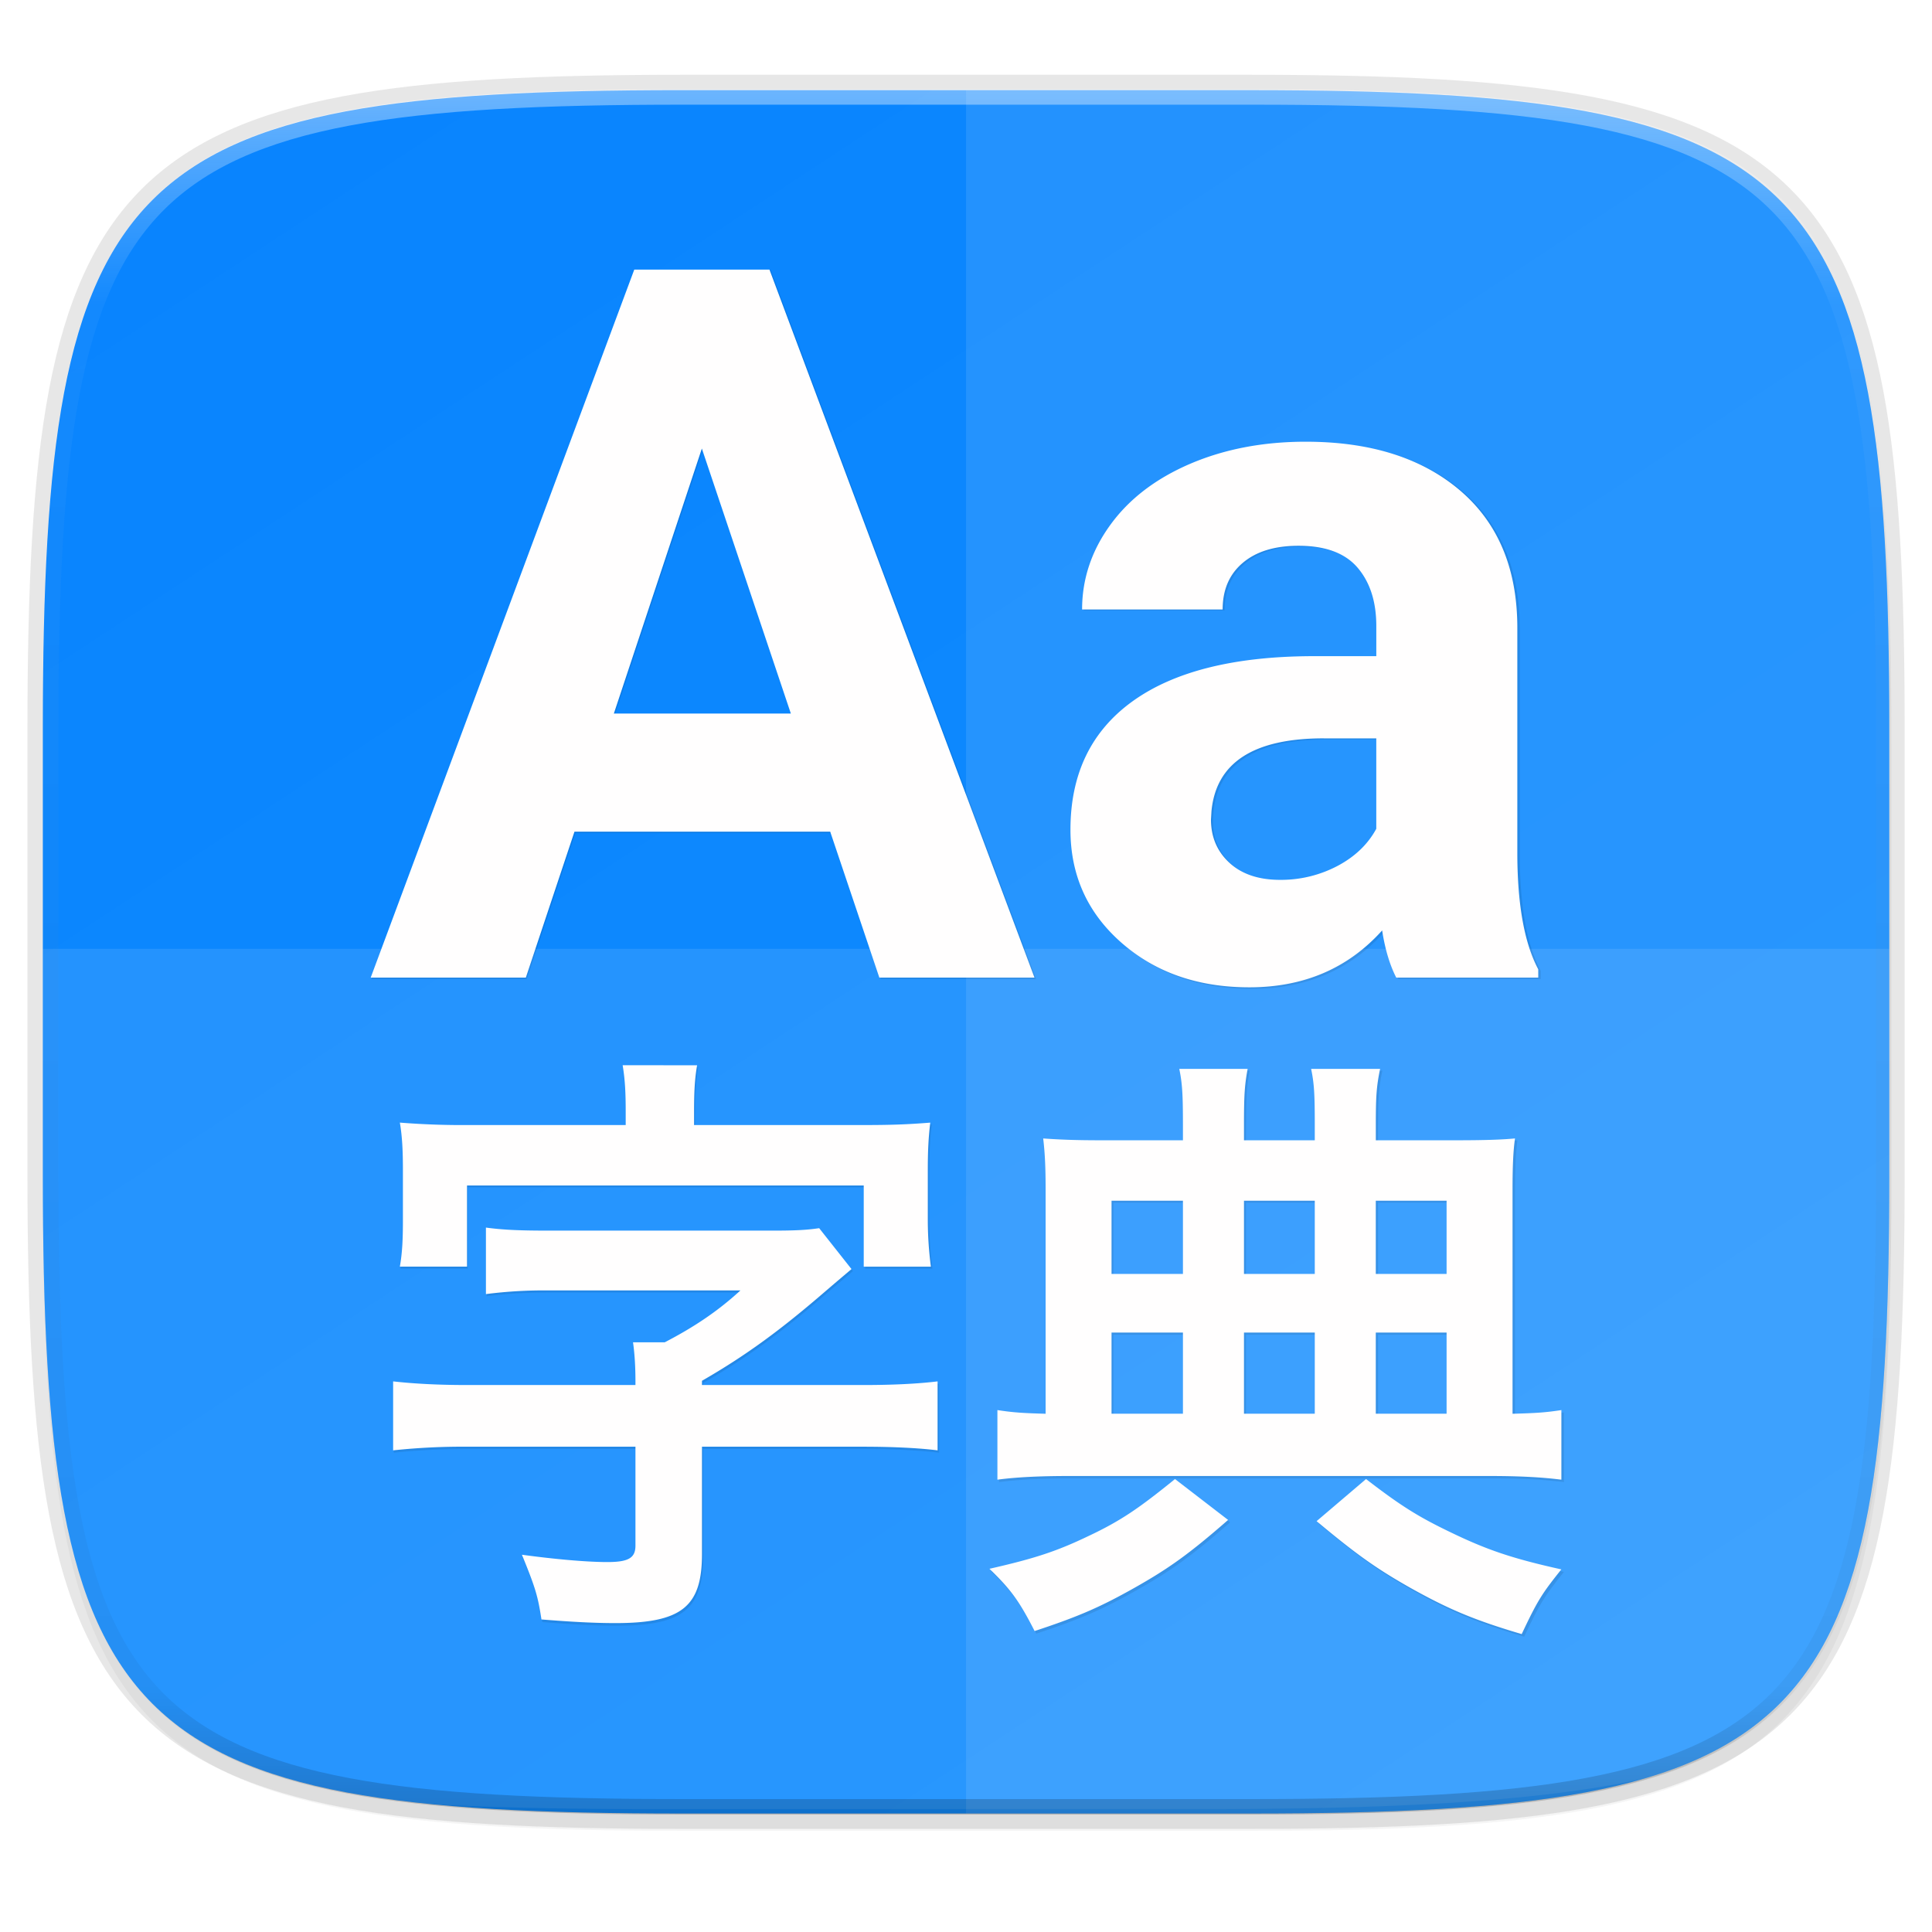 <svg xmlns="http://www.w3.org/2000/svg" width="256" height="256" viewBox="0 0 67.73 67.73">
    <defs>
        <linearGradient id="f" x1="296" x2="296" y1="-212" y2="236" gradientUnits="userSpaceOnUse">
            <stop offset="0" stop-color="#FFFEFE"/>
            <stop offset=".125" stop-color="#FFFEFE" stop-opacity=".098"/>
            <stop offset=".925" stop-opacity=".098"/>
            <stop offset="1" stop-opacity=".498"/>
        </linearGradient>
        <clipPath id="e">
            <path d="M361.938-212C507.235-212 528-191.287 528-46.125v116.25C528 215.286 507.235 236 361.937 236H214.063C68.766 236 48 215.286 48 70.125v-116.25C48-191.287 68.765-212 214.063-212z" fill="#9F4AC8"/>
        </clipPath>
        <linearGradient id="c" x1="88" x2="256" y1="28" y2="284" gradientTransform="matrix(.27 0 0 .27 -7.129 220.56)" gradientUnits="userSpaceOnUse">
            <stop offset="0" stop-color="#0984FE"/>
            <stop offset="1" stop-color="#138EFE"/>
        </linearGradient>
        <filter id="b" width="1.023" height="1.025" x="-.01" y="-.01" color-interpolation-filters="sRGB">
            <feGaussianBlur stdDeviation="1.16"/>
        </filter>
        <filter id="a" width="1.046" height="1.05" x="-.02" y="-.03" color-interpolation-filters="sRGB">
            <feGaussianBlur stdDeviation="2.32"/>
        </filter>
        <filter id="d" width="1.103" height="1.09" x="-.05" y="-.04" color-interpolation-filters="sRGB">
            <feGaussianBlur stdDeviation="3.386"/>
        </filter>
    </defs>
    <path d="M162.537 5.568c72.648 0 83.031 10.357 83.031 82.938v58.125c0 72.58-10.383 82.937-83.031 82.937H88.599c-72.648 0-83.031-10.357-83.031-82.937V88.506c0-72.581 10.383-82.938 83.031-82.938z" transform="matrix(.27 0 0 .27 0 2.199)" opacity=".2" filter="url(#a)"/>
    <path d="M43.837 3.161c19.594 0 22.395 2.793 22.395 22.369v15.677c0 19.575-2.8 22.369-22.395 22.369H23.896c-19.594 0-22.394-2.794-22.394-22.37V25.53c0-19.576 2.8-22.369 22.394-22.369z" opacity=".1" fill="none" stroke="#111110" stroke-width="1.079" stroke-linecap="round" stroke-linejoin="round"/>
    <path d="M162.537 3.568c72.648 0 83.031 10.357 83.031 82.938v58.125c0 72.58-10.383 82.937-83.031 82.937H88.599c-72.648 0-83.031-10.357-83.031-82.937V86.506c0-72.581 10.383-82.938 83.031-82.938z" transform="matrix(.27 0 0 .27 0 2.199)" opacity=".1" filter="url(#b)"/>
    <path d="M43.837 232.428c19.594 0 22.395 2.793 22.395 22.369v15.676c0 19.576-2.8 22.37-22.395 22.37H23.896c-19.594 0-22.394-2.794-22.394-22.37v-15.676c0-19.576 2.8-22.37 22.394-22.37z" fill="url(#c)" transform="translate(0 -229.267)"/>
    <path d="M33.867 3.161v60.415h9.97c19.594 0 22.395-2.794 22.395-22.37V25.53c0-19.576-2.8-22.369-22.395-22.369z" opacity=".1" fill="#FFFEFE"/>
    <path d="M1.502 33.264v7.943c0 2.447.044 4.631.158 6.581.058.975.133 1.891.23 2.752.096.86.213 1.666.355 2.42.143.754.31 1.456.504 2.109.195.653.418 1.258.672 1.818.254.56.54 1.074.86 1.547.32.473.676.905 1.07 1.298s.826.748 1.3 1.068c.473.32.988.605 1.548.86.56.253 1.167.476 1.82.67.655.195 1.357.361 2.112.503.754.142 1.56.26 2.422.356.34.038.731.059 1.09.09 2.286.106 4.841.147 7.706.147h18.472c6.75 0 11.768-.239 15.544-1.013.111-.03.24-.05.349-.083.654-.194 1.26-.417 1.82-.67.56-.255 1.075-.54 1.55-.86.473-.32.905-.675 1.298-1.068a8.81 8.81 0 0 0 1.07-1.298c.32-.473.606-.987.86-1.547.255-.56.477-1.165.672-1.818.195-.653.362-1.355.504-2.109.142-.754.26-1.56.356-2.42.096-.86.172-1.777.229-2.752.115-1.95.159-4.134.159-6.581v-7.943H1.502z" opacity=".1" fill="#FFFEFE"/>
    <path d="M84.045 35.723l-34.922 93.812h20.553l6.443-19.33h33.89l6.509 19.33h20.554l-35.117-93.812zm88.98 22.806c-5.669 0-10.781.98-15.334 2.934-4.553 1.955-8.075 4.65-10.566 8.086-2.491 3.437-3.738 7.174-3.738 11.21h18.62c0-2.62.892-4.68 2.675-6.185 1.782-1.503 4.24-2.256 7.377-2.256 3.565 0 6.176.968 7.83 2.9 1.652 1.934 2.478 4.51 2.478 7.731v3.996H173.8c-10.353.043-18.267 2.04-23.744 5.993-5.477 3.952-8.213 9.622-8.213 17.01 0 6.014 2.243 10.994 6.732 14.947 4.488 3.952 10.146 5.927 16.977 5.927 7.215 0 13.08-2.512 17.59-7.537.387 2.492 1.01 4.573 1.869 6.248h18.814v-1.094c-1.804-3.393-2.728-8.398-2.771-15.013V83.207c0-7.817-2.523-13.884-7.57-18.201-5.048-4.316-11.867-6.477-20.458-6.477zM93 59.434l11.791 35.113H81.338zm82.408 38.402h6.96v11.982c-1.118 2.062-2.836 3.705-5.155 4.93-2.32 1.224-4.855 1.836-7.604 1.836-2.835 0-5.069-.752-6.7-2.256-1.634-1.503-2.448-3.414-2.448-5.734l.064-1.094c.601-6.443 5.562-9.664 14.883-9.664zm-92.904 43.312c.323 1.94.402 3.719.402 6.147v1.777H62.283c-4.044 0-6.225-.08-9.299-.322.323 1.942.403 3.8.403 6.389v6.55c0 2.506-.08 4.286-.403 6.147h8.897V157.08h52.568v10.756h8.897c-.243-1.941-.407-3.882-.407-6.147v-6.55c0-2.668.082-4.368.325-6.389-3.073.242-5.094.322-9.22.322h-22.08v-1.777c0-2.507.082-4.287.405-6.147zm73.756.485c.404 1.94.484 3.478.484 7.36h.004v2.103h-10.676c-3.477 0-5.498-.082-7.843-.244.242 2.024.322 3.964.322 6.796v29.682c-2.993-.082-4.286-.162-6.389-.486v9.22c2.426-.323 5.498-.486 9.461-.486h55.725c4.044 0 6.955.163 9.543.486v-9.22c-2.103.324-3.398.404-6.471.486V157.73c0-3.073.081-5.178.324-6.877-1.699.162-4.043.244-7.926.244h-10.515v-2.104c0-3.638.081-5.013.566-7.36h-9.138c.404 1.942.484 3.317.484 7.44v2.024h-9.38v-2.024c0-3.96.08-5.255.483-7.44zm-8.977 17.469h9.461v9.705h-9.46zm17.549 0h9.38v9.705h-9.38zm17.469 0h9.38v9.705h-9.38zM64.387 162.66v8.815c2.507-.325 4.77-.485 8.41-.485H98.11c-2.91 2.668-5.984 4.771-10.027 6.873h-4.205c.242 1.7.322 3.48.322 5.178l-.002.484H61.96c-3.72 0-6.955-.16-9.867-.484v9.139c2.749-.324 6.147-.485 9.867-.485h22.24v13.102c0 1.62-.887 2.183-3.719 2.183-2.83 0-7.197-.404-11.322-.97 1.78 4.367 2.103 5.42 2.588 8.574 3.963.322 7.035.484 9.785.484 8.817 0 11.485-2.185 11.485-9.14v-14.233h21.351c3.72 0 7.277.16 9.865.485v-9.139c-2.668.324-5.983.484-9.865.484H93.016v-.564c5.904-3.397 10.514-6.795 16.58-12.053 1.132-.97 1.13-.97 3.234-2.75l-4.285-5.418c-1.617.242-3.155.324-6.229.324h-29.52c-3.72 0-6.064-.082-8.41-.404zm82.896 13.912h9.461v10.756h-9.46zm17.549 0h9.38v10.756h-9.38zm17.469 0h9.38v10.756h-9.38zm-1.293 19.408l-6.553 5.583c5.42 4.529 8.087 6.388 12.535 8.896 4.934 2.75 8.333 4.205 14.64 6.064 2.104-4.447 2.669-5.338 5.257-8.572-6.55-1.455-9.866-2.59-14.719-4.935-4.205-2.021-6.55-3.476-11.16-7.036zm-25.315.002c-4.69 3.8-7.117 5.5-11.404 7.522-4.205 2.021-7.116 2.992-13.182 4.367 2.75 2.668 3.88 4.125 5.983 8.248 5.904-1.939 8.815-3.234 13.264-5.742 4.449-2.506 7.198-4.45 12.375-8.979z" transform="scale(.265)" opacity=".3" filter="url(#d)"/>
    <path d="M22.236 9.451l-9.24 24.82h5.438l1.705-5.114h8.966l1.722 5.114h5.438l-9.29-24.82zm23.541 6.034c-1.5 0-2.852.26-4.057.776-1.204.518-2.136 1.23-2.795 2.14-.66.909-.99 1.898-.99 2.966h4.927c0-.694.236-1.239.708-1.637.471-.398 1.122-.597 1.952-.597.943 0 1.634.256 2.071.768.437.511.656 1.193.656 2.045v1.057h-2.267c-2.739.012-4.833.54-6.282 1.585-1.449 1.046-2.173 2.546-2.173 4.5 0 1.592.594 2.91 1.781 3.955 1.188 1.046 2.685 1.569 4.492 1.569 1.909 0 3.46-.665 4.654-1.994.102.659.267 1.21.494 1.653h4.978v-.29c-.477-.897-.722-2.222-.733-3.972v-7.995c0-2.068-.668-3.673-2.003-4.815-1.336-1.142-3.14-1.714-5.413-1.714zm-21.172.24l3.12 9.29H21.52zm21.803 10.16h1.84v3.17c-.295.545-.75.98-1.363 1.304a4.245 4.245 0 0 1-2.011.486c-.75 0-1.342-.2-1.773-.597-.432-.398-.648-.903-.648-1.517l.017-.29c.16-1.704 1.472-2.557 3.938-2.557zm-24.58 11.459c.086.513.107.983.107 1.626v.47h-5.457a27.57 27.57 0 0 1-2.46-.085c.086.514.107 1.005.107 1.69v1.733c0 .663-.021 1.134-.107 1.626h2.354V41.56H30.28v2.845h2.354a12.68 12.68 0 0 1-.108-1.626v-1.733c0-.706.022-1.155.086-1.69-.813.064-1.348.085-2.44.085h-5.84v-.47c0-.663.02-1.134.106-1.626zm19.514.128c.107.513.128.92.128 1.947v.556h-2.824c-.92 0-1.454-.021-2.075-.064.064.535.085 1.049.085 1.798v7.853c-.791-.022-1.133-.043-1.69-.129v2.44c.642-.086 1.455-.129 2.503-.129h14.743c1.07 0 1.84.043 2.525.129v-2.44c-.556.086-.899.107-1.712.129V41.73c0-.813.022-1.37.086-1.82-.45.044-1.07.065-2.097.065h-2.782v-.556c0-.963.021-1.326.15-1.947h-2.418c.107.513.128.877.128 1.968v.535H43.61v-.535c0-1.048.022-1.39.128-1.968zm-2.375 4.622h2.503v2.567h-2.503zm4.643 0h2.482v2.567H43.61zm4.621 0h2.482v2.567h-2.482zm-31.196.941v2.332a15.957 15.957 0 0 1 2.225-.128h6.697c-.77.706-1.583 1.262-2.653 1.818h-1.112c.064.45.085.921.085 1.37v.128h-5.885c-.984 0-1.84-.042-2.61-.128v2.418a23.064 23.064 0 0 1 2.61-.128h5.885v3.466c0 .429-.235.578-.984.578-.75 0-1.904-.107-2.996-.257.47 1.156.557 1.434.685 2.269 1.048.085 1.861.128 2.589.128 2.332 0 3.038-.578 3.038-2.419v-3.765h5.65c.983 0 1.924.042 2.61.128v-2.418c-.707.086-1.584.128-2.61.128h-5.65v-.149c1.562-.899 2.782-1.798 4.387-3.189.3-.257.3-.257.855-.727l-1.133-1.434c-.428.064-.835.086-1.648.086h-7.81c-.985 0-1.605-.022-2.225-.107zm21.932 3.68h2.503v2.846h-2.503zm4.643 0h2.482v2.846H43.61zm4.621 0h2.482v2.846h-2.482zm-.342 5.136l-1.733 1.476c1.433 1.199 2.14 1.69 3.316 2.354 1.306.728 2.205 1.113 3.874 1.605.556-1.177.705-1.413 1.39-2.268-1.733-.385-2.61-.685-3.894-1.306-1.113-.535-1.733-.92-2.953-1.861zm-6.697 0c-1.241 1.006-1.883 1.455-3.017 1.99-1.113.535-1.883.792-3.488 1.156.727.705 1.026 1.09 1.583 2.182 1.562-.513 2.332-.856 3.51-1.52 1.176-.663 1.904-1.177 3.273-2.375z" fill="#FFFEFE"/>
    <path d="M361.938-212C507.235-212 528-191.287 528-46.125v116.25C528 215.286 507.235 236 361.937 236H214.063C68.766 236 48 215.286 48 70.125v-116.25C48-191.287 68.765-212 214.063-212z" clip-path="url(#e)" transform="matrix(.135 0 0 .135 -4.971 31.75)" opacity=".4" fill="none" stroke="url(#f)" stroke-width="8" stroke-linecap="round" stroke-linejoin="round"/>
</svg>
